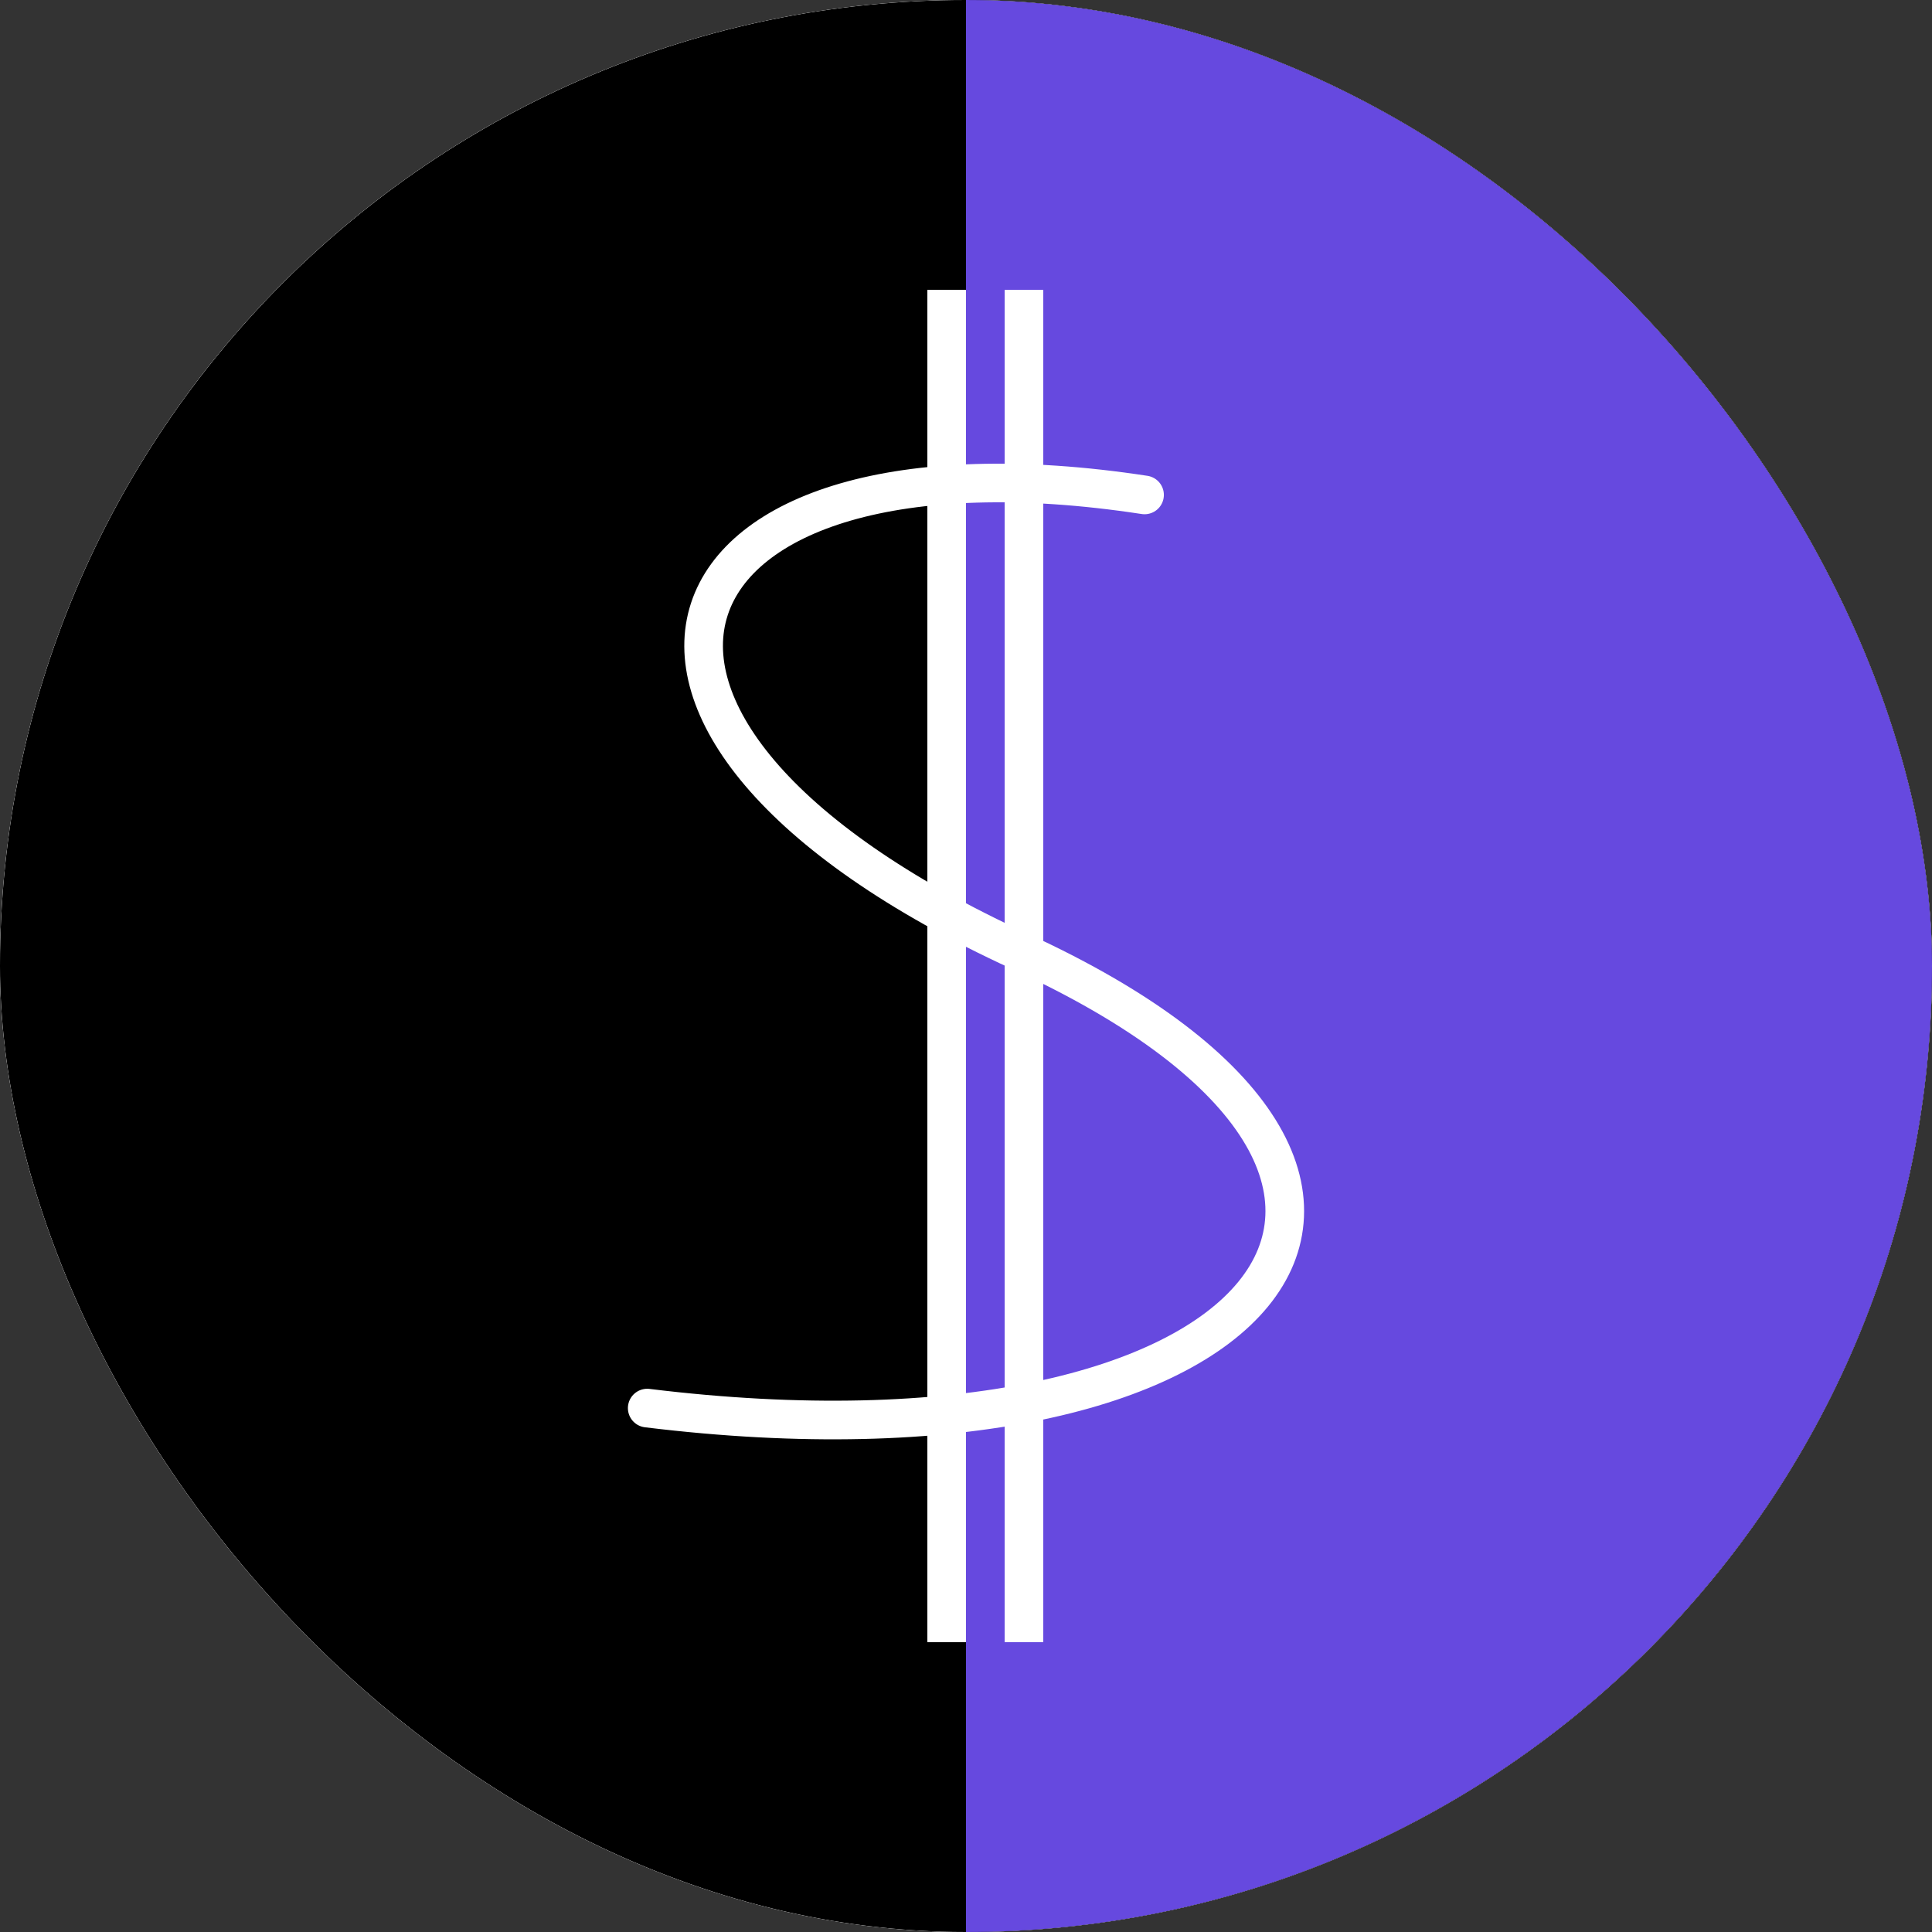 <svg xmlns="http://www.w3.org/2000/svg" fill="none" viewBox="0 0 200 200"><rect x="0" y="0" width="200" height="200" fill="#333333" stroke="none"/><g clip-path="url(#a)"><rect width="200" height="200" fill="#fff" rx="100"/><path fill="#fff" d="M100 200c55.228 0 100-44.772 100-100S155.228 0 100 0 0 44.772 0 100s44.772 100 100 100"/><path fill="#000" d="M100 200c55.228 0 100-44.772 100-100S155.228 0 100 0 0 44.772 0 100s44.772 100 100 100"/><path fill="#6649DF" d="M200 0H100v200h100z"/><path fill="#fff" d="M100 30h-4v140h4zm8 0h-4v140h4z"/><path stroke="#fff" stroke-linecap="round" stroke-width="4" d="M118.483 51.234C67 43.356 54.129 74.867 105.612 98.5c51.484 23.633 25.742 55.144-38.612 47.266"/></g><defs><clipPath id="a"><rect width="200" height="200" fill="#fff" rx="100"/></clipPath></defs></svg>

